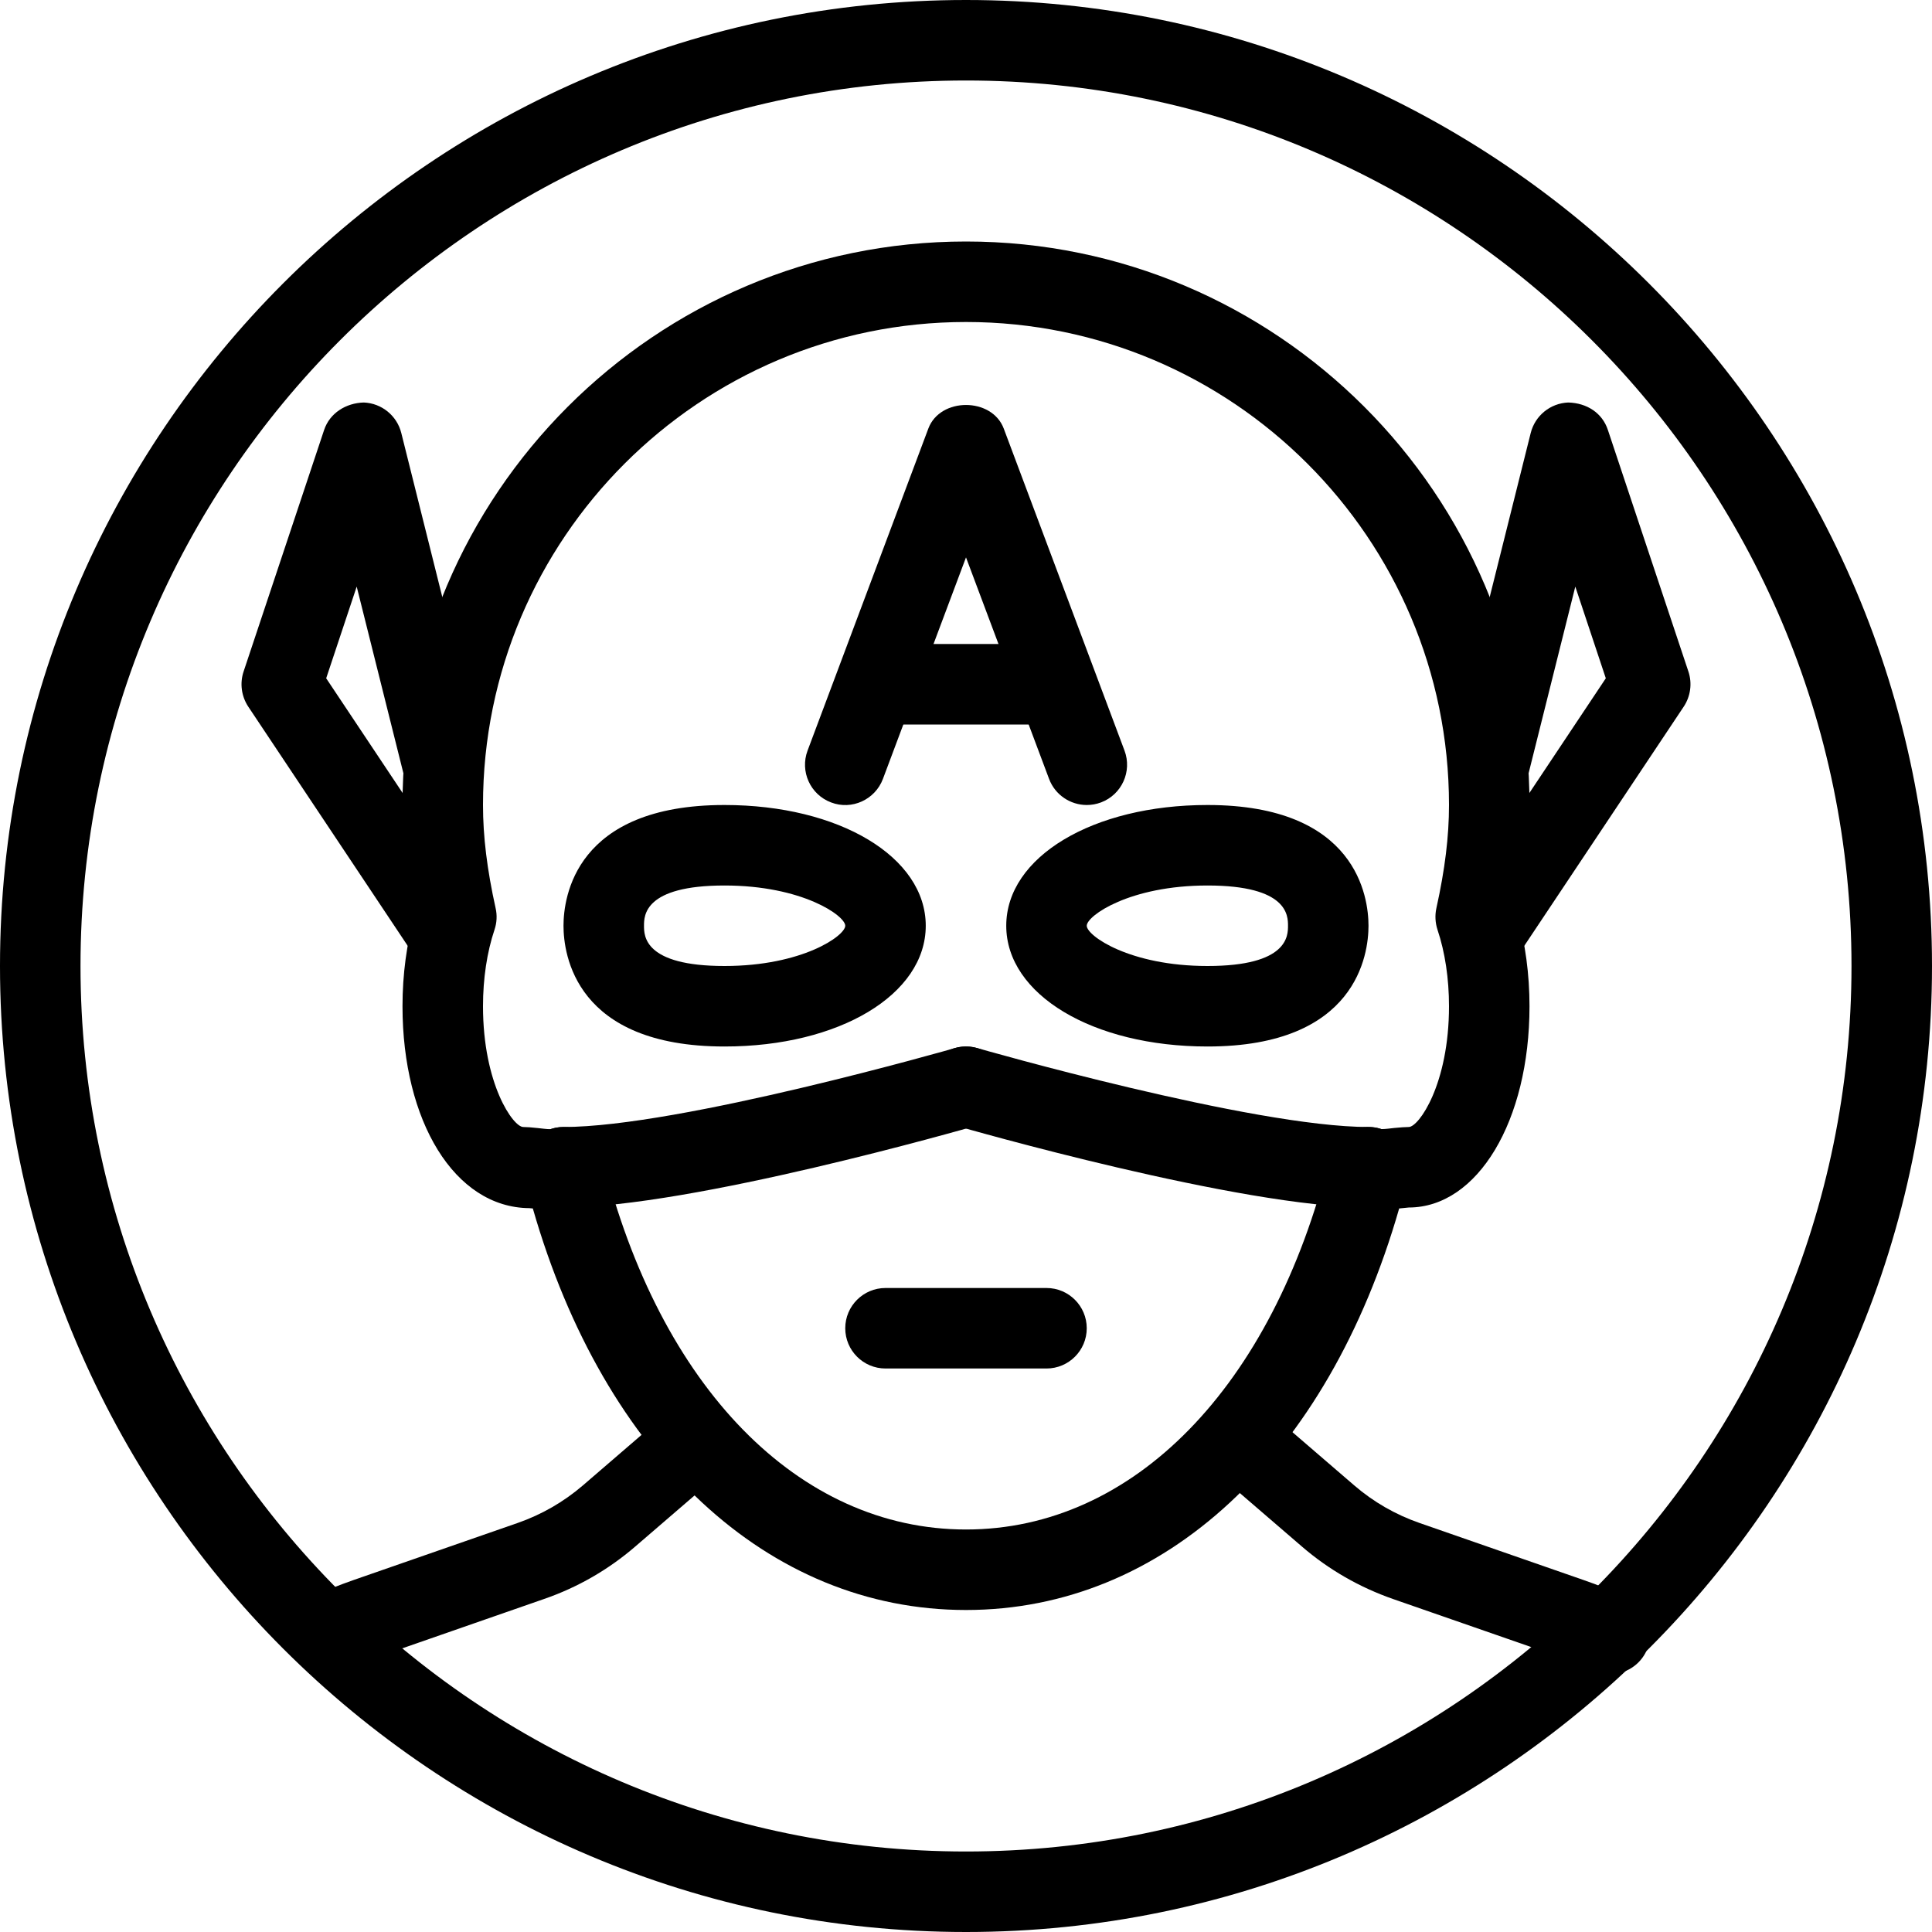 <?xml version="1.0" encoding="iso-8859-1"?>
<!-- Generator: Adobe Illustrator 19.2.1, SVG Export Plug-In . SVG Version: 6.00 Build 0)  -->
<svg version="1.1" xmlns="http://www.w3.org/2000/svg" xmlns:xlink="http://www.w3.org/1999/xlink" x="0px" y="0px"
	 viewBox="0 0 24 24" style="enable-background:new 0 0 24 24;" xml:space="preserve">
<g id="Man_1">
</g>
<g id="Woman_1">
</g>
<g id="Man_2">
</g>
<g id="Woman_2">
</g>
<g id="Bald_Man">
</g>
<g id="Man_Glasses">
</g>
<g id="Woman_Glasses">
</g>
<g id="Man_Beard">
</g>
<g id="Man_Cap">
</g>
<g id="Woman_Cap">
</g>
<g id="Man_3">
</g>
<g id="Woman_3">
</g>
<g id="Men_4">
</g>
<g id="Woman_4">
</g>
<g id="Business_Man_1">
</g>
<g id="Business_Woman_1">
</g>
<g id="Firefigyhter">
</g>
<g id="Policeman">
</g>
<g id="Criminal">
</g>
<g id="Prisoner">
</g>
<g id="Woodsman">
</g>
<g id="Dispatcher_1">
</g>
<g id="Dispatcher_2">
</g>
<g id="Soldier">
</g>
<g id="Astronaut">
</g>
<g id="Hipster_Guy">
</g>
<g id="Hipster_Girl">
</g>
<g id="Worker">
</g>
<g id="Old_Man">
</g>
<g id="Punk">
</g>
<g id="Diver">
</g>
<g id="Artist">
</g>
<g id="Dictator">
</g>
<g id="Man_Hat">
</g>
<g id="Woman_Hat">
</g>
<g id="Graduated_Man">
</g>
<g id="Graduated_Woman">
</g>
<g id="Avatar_Chef">
</g>
<g id="Waiter">
</g>
<g id="Waitress">
</g>
<g id="Bllboy">
</g>
<g id="Santa">
</g>
<g id="Doctor">
</g>
<g id="Nurse">
</g>
<g id="Captain">
</g>
<g id="Farmer">
</g>
<g id="Maid">
</g>
<g id="Business_Man_2">
</g>
<g id="Business_Woman_2">
</g>
<g id="Cowboy">
</g>
<g id="Anonymus">
</g>
<g id="Batman">
</g>
<g id="Superman">
</g>
<g id="Captain_America">
	<g>
		<g>
			<path d="M12,20c-2.458,0-4.494-1.9-5.381-4.988c-0.015-0.001-0.029-0.003-0.044-0.004C5.645,15,5,13.925,5,12.5
				c0-0.396,0.052-0.784,0.152-1.132C5.048,10.866,5,10.429,5,10c0-3.859,3.14-7,7-7s7,3.141,7,7c0,0.429-0.048,0.866-0.152,1.368
				C18.948,11.716,19,12.104,19,12.5c0,1.425-0.645,2.5-1.5,2.5c-0.041,0.004-0.081,0.008-0.119,0.012C16.494,18.1,14.458,20,12,20z
				 M7,14c0.063,0,0.127,0.012,0.188,0.037c0.148,0.06,0.259,0.188,0.297,0.343C8.192,17.229,9.921,19,12,19s3.808-1.771,4.515-4.62
				c0.039-0.155,0.149-0.283,0.297-0.343c0.113-0.047,0.237-0.049,0.349-0.011c0,0,0.001,0,0.001,0c0.05,0,0.109-0.009,0.159-0.014
				C17.395,14.005,17.458,14,17.5,14c0.125,0,0.5-0.532,0.5-1.5c0-0.342-0.049-0.671-0.143-0.951
				c-0.028-0.086-0.033-0.178-0.014-0.266C17.95,10.799,18,10.391,18,10c0-3.309-2.691-6-6-6s-6,2.691-6,6
				c0,0.391,0.05,0.799,0.157,1.283c0.02,0.088,0.015,0.18-0.014,0.266C6.049,11.829,6,12.158,6,12.5C6,13.468,6.375,14,6.5,14
				c0.042,0,0.105,0.005,0.179,0.013c0.05,0.005,0.109,0.014,0.159,0.014c0,0,0,0,0.001,0C6.891,14.009,6.945,14,7,14z"/>
		</g>
		<g>
			<path d="M7,15c-0.276,0-0.5-0.224-0.5-0.5S6.724,14,7,14c1.443,0,4.828-0.971,4.861-0.98c0.268-0.077,0.543,0.078,0.619,0.342
				c0.077,0.266-0.077,0.543-0.342,0.619C11.994,14.022,8.583,15,7,15z"/>
		</g>
		<g>
			<path d="M17,15c-1.583,0-4.994-0.978-5.139-1.02c-0.265-0.076-0.418-0.354-0.342-0.619c0.076-0.264,0.351-0.418,0.619-0.342
				C12.172,13.029,15.557,14,17,14c0.276,0,0.5,0.224,0.5,0.5S17.276,15,17,15z"/>
		</g>
		<g>
			<path d="M13.5,10c-0.202,0-0.393-0.124-0.468-0.324L12,6.924l-1.032,2.752c-0.097,0.258-0.387,0.391-0.644,0.292
				c-0.258-0.097-0.389-0.385-0.292-0.644l1.5-4c0.146-0.391,0.79-0.391,0.937,0l1.5,4c0.097,0.259-0.034,0.547-0.292,0.644
				C13.618,9.99,13.559,10,13.5,10z"/>
		</g>
		<g>
			<path d="M13,9h-2c-0.276,0-0.5-0.224-0.5-0.5S10.724,8,11,8h2c0.276,0,0.5,0.224,0.5,0.5S13.276,9,13,9z"/>
		</g>
		<g>
			<path d="M5.5,12c-0.162,0-0.32-0.078-0.417-0.223l-2-3C2.999,8.649,2.977,8.488,3.026,8.342l1-3C4.096,5.131,4.298,5.006,4.519,5
				c0.222,0.009,0.412,0.163,0.466,0.379l1,4c0.067,0.268-0.096,0.539-0.364,0.606c-0.27,0.063-0.539-0.097-0.606-0.364L4.431,7.287
				L4.052,8.426l1.864,2.797c0.153,0.229,0.091,0.54-0.139,0.693C5.692,11.973,5.596,12,5.5,12z"/>
		</g>
		<g>
			<path d="M18.5,12c-0.095,0-0.191-0.027-0.277-0.084c-0.23-0.153-0.292-0.464-0.139-0.693l1.864-2.797l-0.379-1.139l-0.584,2.334
				c-0.067,0.268-0.339,0.426-0.606,0.364c-0.268-0.067-0.431-0.339-0.364-0.606l1-4c0.054-0.216,0.244-0.37,0.466-0.379
				c0.233,0.006,0.424,0.131,0.493,0.342l1,3c0.049,0.146,0.027,0.308-0.058,0.436l-2,3C18.82,11.922,18.661,12,18.5,12z"/>
		</g>
		<g>
			<path d="M9,13c-1.856,0-2-1.148-2-1.5S7.144,10,9,10c1.425,0,2.5,0.645,2.5,1.5S10.425,13,9,13z M9,11c-1,0-1,0.376-1,0.5
				S8,12,9,12c0.968,0,1.5-0.376,1.5-0.5S9.968,11,9,11z"/>
		</g>
		<g>
			<path d="M15,13c-1.425,0-2.5-0.645-2.5-1.5S13.575,10,15,10c1.856,0,2,1.148,2,1.5S16.856,13,15,13z M15,11
				c-0.968,0-1.5,0.376-1.5,0.5S14.032,12,15,12c1,0,1-0.376,1-0.5S16,11,15,11z"/>
		</g>
		<g>
			<path d="M13,17h-2c-0.276,0-0.5-0.224-0.5-0.5S10.724,16,11,16h2c0.276,0,0.5,0.224,0.5,0.5S13.276,17,13,17z"/>
		</g>
		<g>
			<path d="M12,24C5.383,24,0,18.617,0,12S5.383,0,12,0s12,5.383,12,12S18.617,24,12,24z M12,1C5.935,1,1,5.935,1,12s4.935,11,11,11
				s11-4.935,11-11S18.065,1,12,1z"/>
		</g>
		<g>
			<path d="M4.068,20.795c-0.191,0-0.373-0.109-0.456-0.294c-0.114-0.252-0.002-0.548,0.25-0.662
				c0.173-0.078,0.352-0.149,0.535-0.213l2.033-0.707c0.298-0.104,0.571-0.261,0.81-0.466l0.966-0.832
				c0.208-0.18,0.524-0.157,0.705,0.053c0.18,0.209,0.157,0.524-0.053,0.705l-0.966,0.832c-0.334,0.288-0.716,0.508-1.133,0.652
				l-2.034,0.708c-0.154,0.054-0.305,0.113-0.452,0.18C4.207,20.781,4.137,20.795,4.068,20.795z"/>
		</g>
		<g>
			<path d="M20,20.797c-0.069,0-0.139-0.015-0.206-0.045c-0.147-0.066-0.299-0.127-0.454-0.181l-2.034-0.707
				c-0.418-0.146-0.8-0.365-1.134-0.653l-0.966-0.832c-0.209-0.181-0.233-0.496-0.053-0.705c0.181-0.21,0.497-0.232,0.705-0.053
				l0.966,0.832c0.238,0.205,0.511,0.362,0.81,0.466l2.033,0.707c0.184,0.063,0.363,0.136,0.539,0.216
				c0.251,0.113,0.363,0.41,0.249,0.661C20.372,20.688,20.19,20.797,20,20.797z"/>
		</g>
	</g>
</g>
<g id="Darth_Vader">
</g>
<g id="Harry_Potter">
</g>
<g id="Anonymus_2">
</g>
<g id="Scream">
</g>
<g id="Jason">
</g>
<g id="Charlie_Chaplin">
</g>
</svg>
